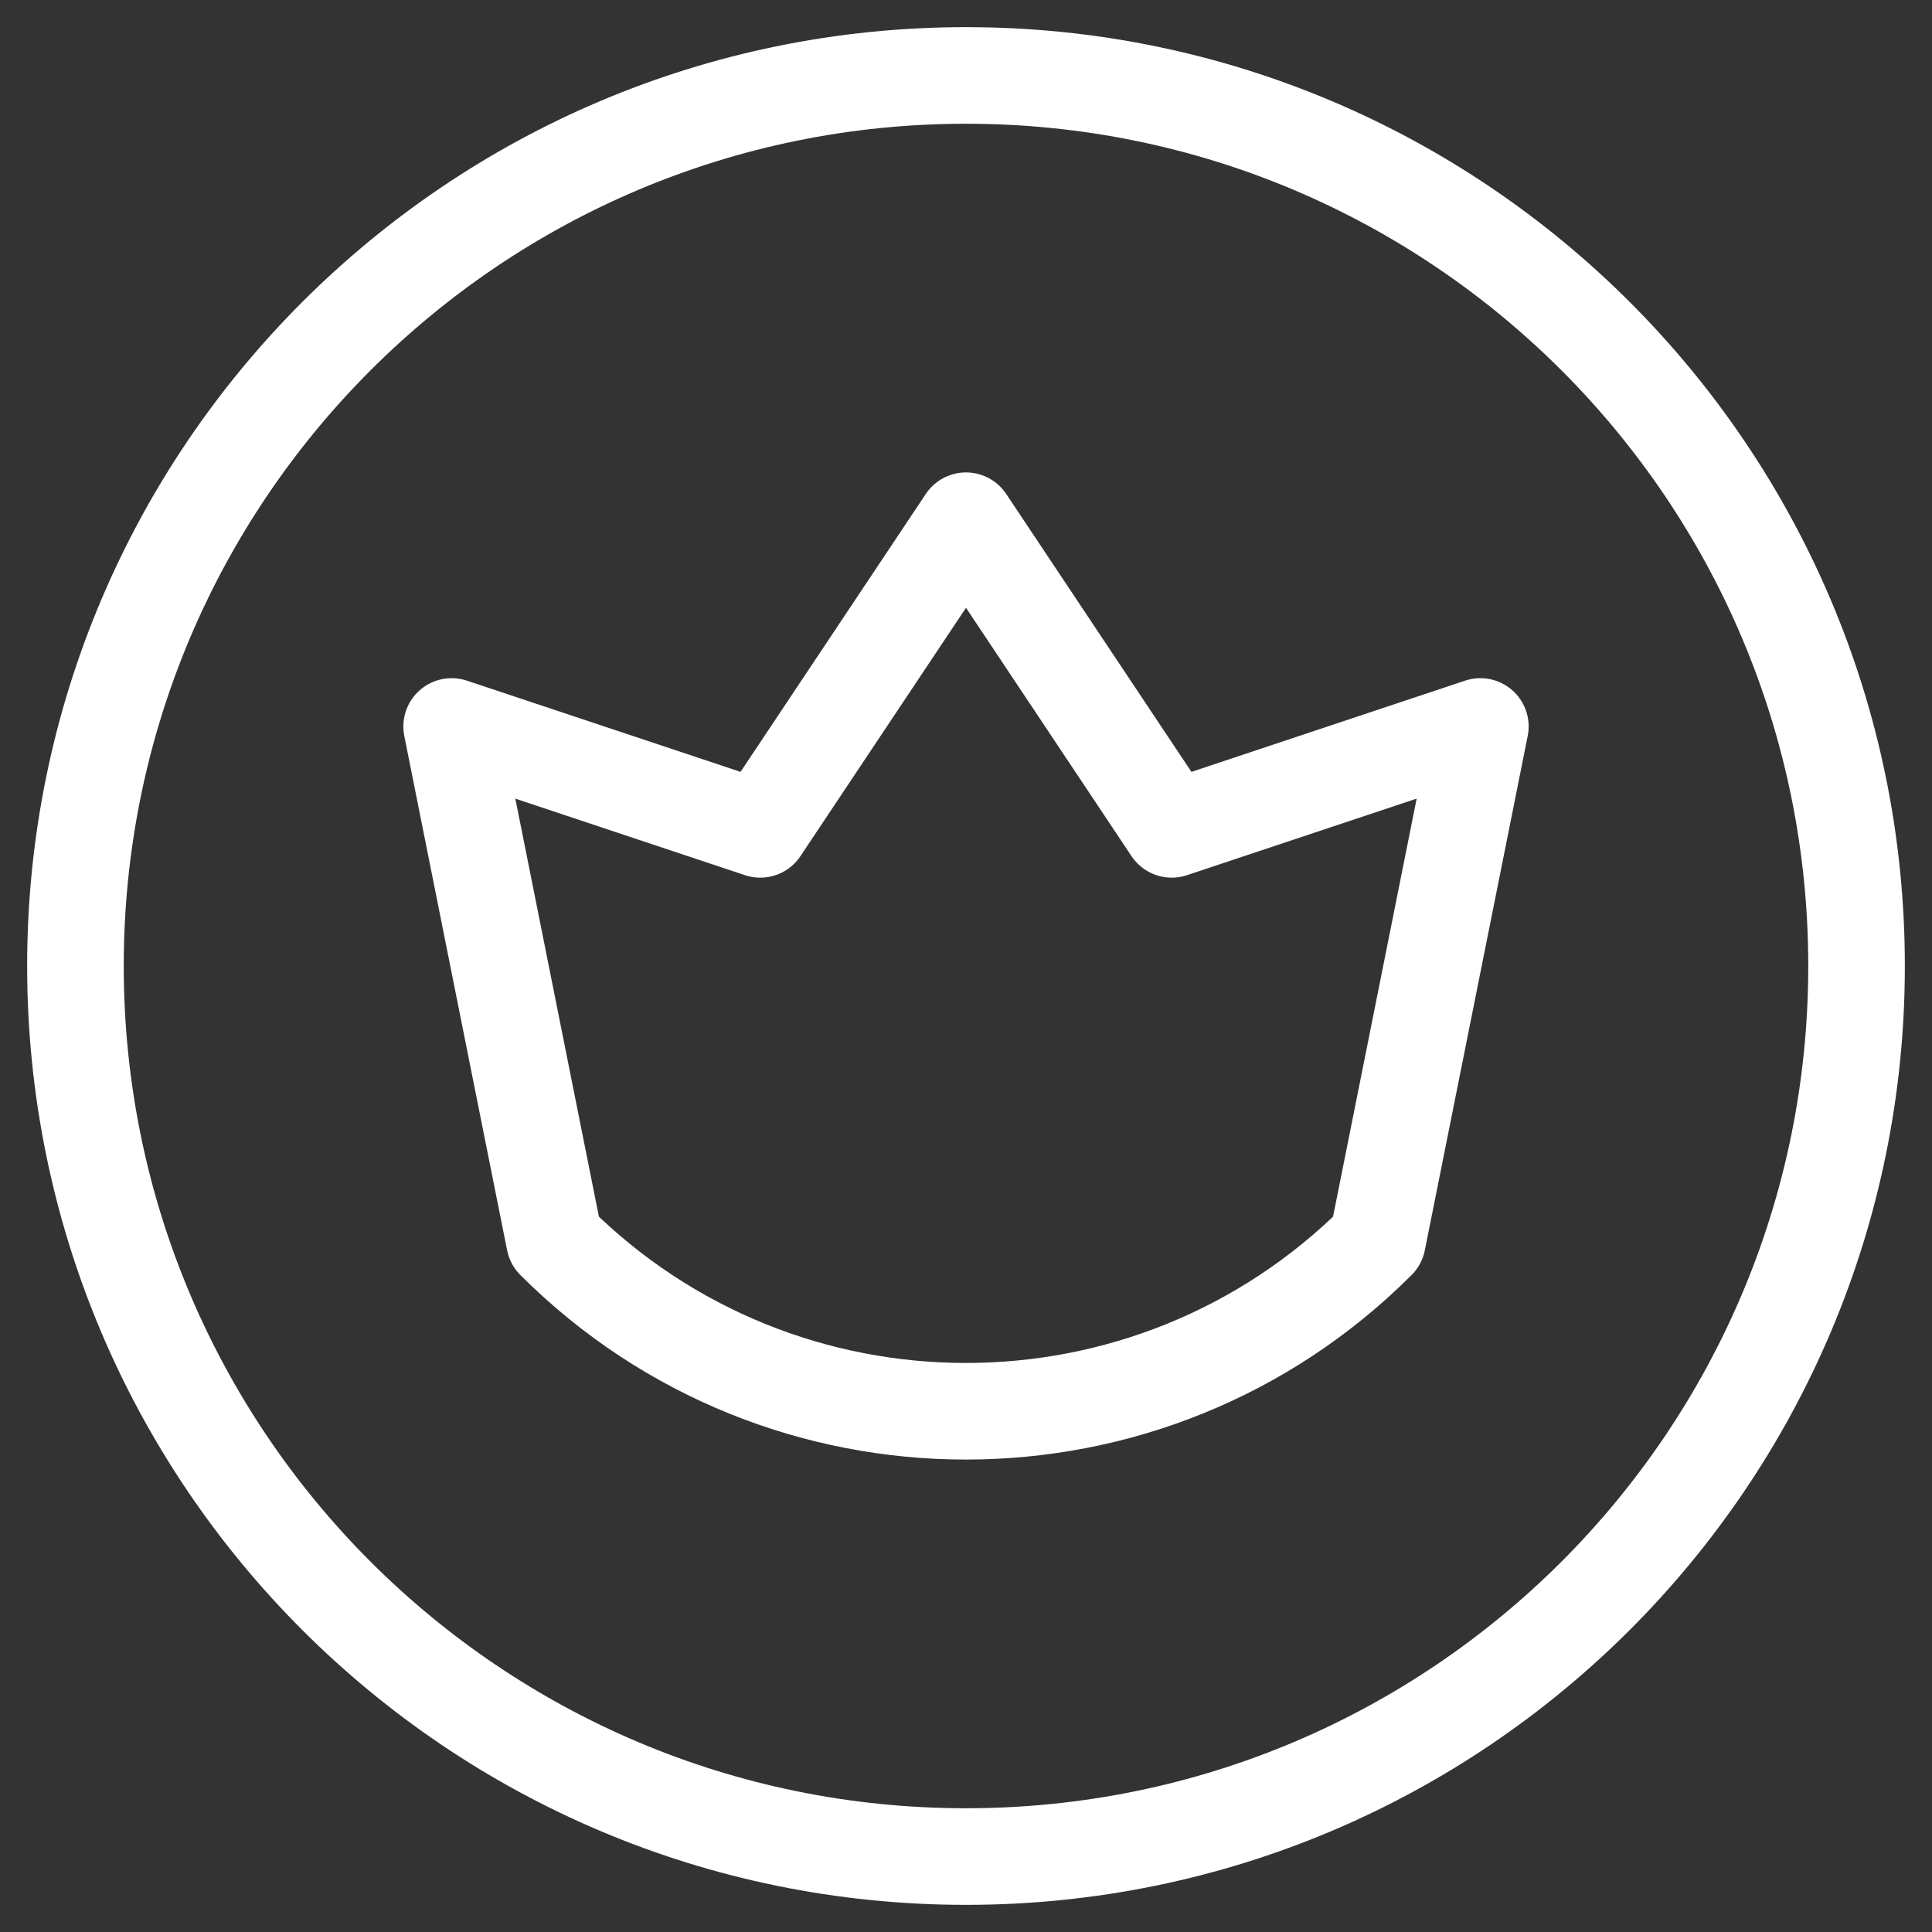 <svg width="40" height="40" viewBox="0 0 40 40" fill="none" xmlns="http://www.w3.org/2000/svg">
<rect x="0" y="0" width="40" height="40" fill="#333333" stroke="none"/>
<g clip-path="url(#clip0_2164_252)">
<mask id="mask0_2164_252" style="mask-type:luminance" maskUnits="userSpaceOnUse" x="0" y="0" width="40" height="40">
<path d="M0 3.8147e-06H40V40H0V3.8147e-06Z" fill="white"/>
</mask>
<g mask="url(#mask0_2164_252)">
<path d="M28.519 25.69C23.814 30.395 16.185 30.395 11.48 25.69L9.351 15.041L15.74 17.171L20 10.781L24.259 17.171L30.649 15.041L28.519 25.69Z" stroke="white" stroke-width="2" stroke-miterlimit="10" stroke-linecap="round" stroke-linejoin="round"/>
<path d="M38.438 20C38.438 30.183 30.183 38.438 20 38.438C9.817 38.438 1.562 30.183 1.562 20C1.562 9.817 9.817 1.562 20 1.562C30.183 1.562 38.438 9.817 38.438 20Z" stroke="white" stroke-width="2" stroke-miterlimit="10" stroke-linecap="round" stroke-linejoin="round"/>
</g>
</g>
<defs>
<clipPath id="clip0_2164_252">
<rect width="40" height="40" fill="white"/>
</clipPath>
</defs>
</svg>
